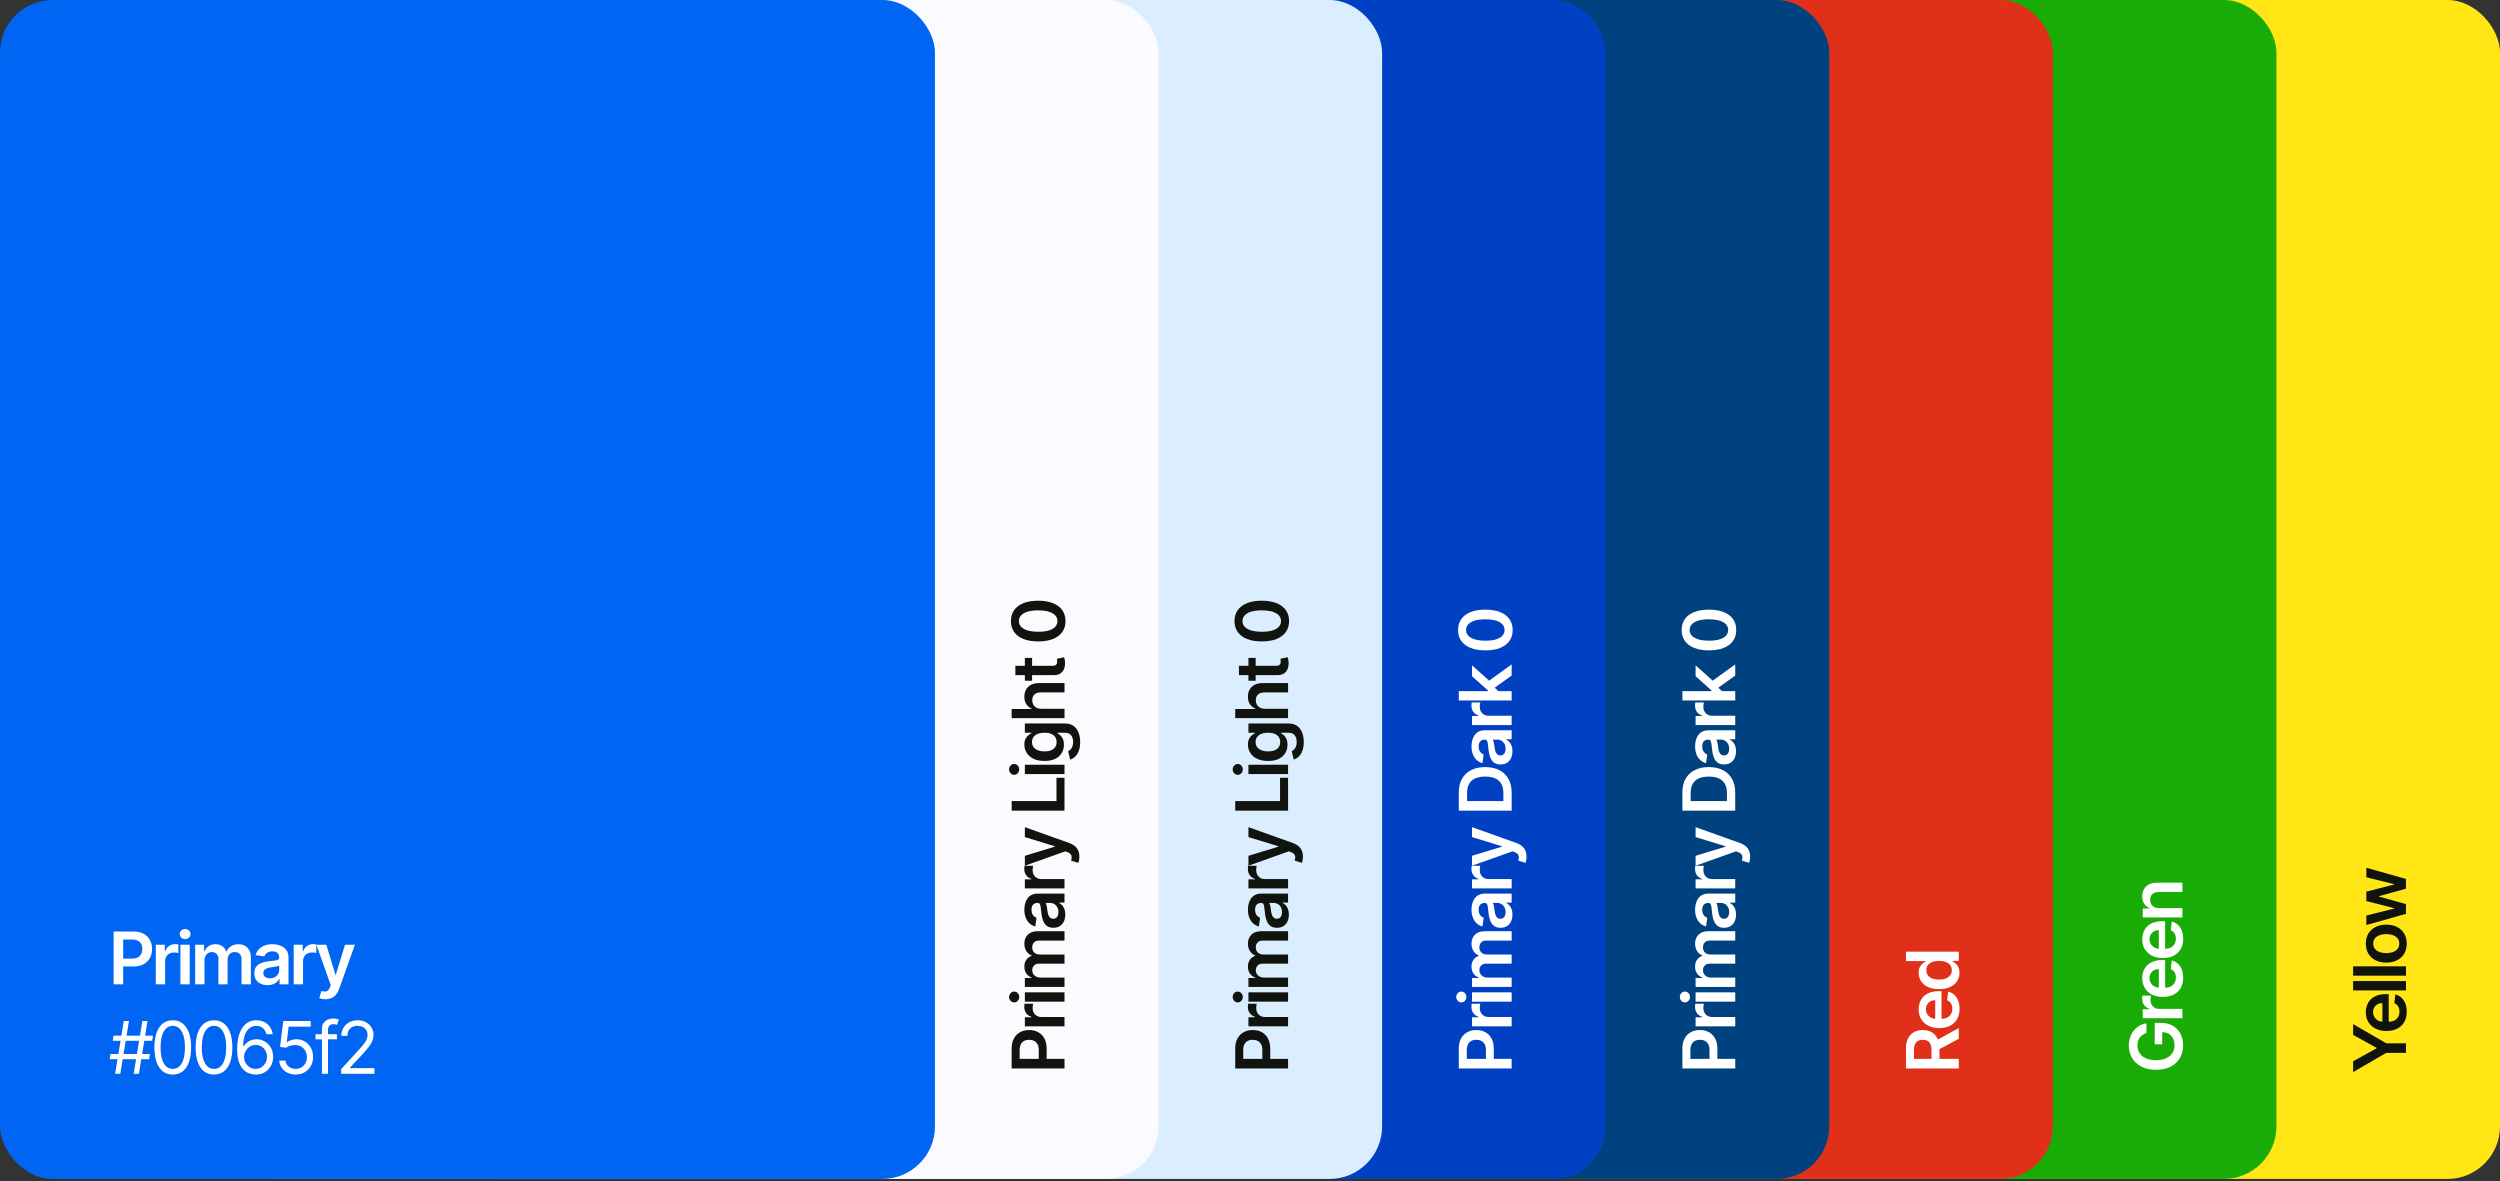 <svg width="474" height="224" viewBox="0 0 474 224" fill="none" xmlns="http://www.w3.org/2000/svg">
<rect x="0" y="0" width="474" height="224" fill="#333333" stroke="none"/>
<rect x="296.734" width="177.268" height="223.528" rx="9.979" fill="#FFE614"/>
<rect x="254.344" width="177.268" height="223.528" rx="9.979" fill="#1AAC06"/>
<rect x="211.953" width="177.268" height="223.528" rx="9.979" fill="#E13019"/>
<rect x="169.559" width="177.268" height="223.528" rx="9.979" fill="#004280"/>
<rect x="127.168" width="177.268" height="223.528" rx="9.979" fill="#0041C3"/>
<rect x="84.781" width="177.268" height="223.528" rx="9.979" fill="#DBEEFF"/>
<rect x="42.391" width="177.268" height="223.528" rx="9.979" fill="#FAFAFF"/>
<rect width="177.268" height="223.528" rx="9.979" fill="#0065F2"/>
<path d="M21.543 186.634V176.614H25.3C26.07 176.614 26.716 176.758 27.238 177.045C27.763 177.332 28.159 177.726 28.427 178.229C28.697 178.728 28.833 179.295 28.833 179.931C28.833 180.574 28.697 181.144 28.427 181.644C28.156 182.143 27.756 182.536 27.228 182.823C26.7 183.106 26.049 183.248 25.276 183.248H22.786V181.756H25.031C25.481 181.756 25.85 181.678 26.137 181.521C26.424 181.365 26.636 181.149 26.773 180.875C26.913 180.601 26.983 180.287 26.983 179.931C26.983 179.576 26.913 179.263 26.773 178.992C26.636 178.721 26.422 178.511 26.132 178.361C25.845 178.207 25.475 178.131 25.021 178.131H23.358V186.634H21.543ZM29.536 186.634V179.119H31.253V180.371H31.332C31.469 179.938 31.703 179.603 32.036 179.369C32.372 179.13 32.755 179.011 33.186 179.011C33.284 179.011 33.393 179.016 33.514 179.026C33.638 179.033 33.74 179.044 33.822 179.06V180.689C33.747 180.663 33.628 180.641 33.465 180.621C33.305 180.598 33.15 180.587 33 180.587C32.677 180.587 32.387 180.657 32.129 180.797C31.875 180.934 31.674 181.125 31.527 181.37C31.381 181.614 31.307 181.896 31.307 182.216V186.634H29.536ZM34.204 186.634V179.119H35.975V186.634H34.204ZM35.094 178.052C34.814 178.052 34.572 177.96 34.37 177.774C34.168 177.584 34.067 177.358 34.067 177.094C34.067 176.826 34.168 176.599 34.37 176.414C34.572 176.224 34.814 176.13 35.094 176.13C35.378 176.13 35.619 176.224 35.818 176.414C36.02 176.599 36.121 176.826 36.121 177.094C36.121 177.358 36.02 177.584 35.818 177.774C35.619 177.96 35.378 178.052 35.094 178.052ZM37.001 186.634V179.119H38.694V180.396H38.782C38.938 179.965 39.198 179.629 39.56 179.388C39.922 179.143 40.354 179.021 40.856 179.021C41.365 179.021 41.794 179.145 42.143 179.393C42.495 179.638 42.743 179.972 42.887 180.396H42.965C43.131 179.978 43.412 179.646 43.806 179.398C44.204 179.147 44.676 179.021 45.22 179.021C45.912 179.021 46.476 179.24 46.913 179.677C47.35 180.114 47.569 180.751 47.569 181.59V186.634H45.793V181.864C45.793 181.397 45.669 181.056 45.421 180.841C45.173 180.623 44.87 180.513 44.511 180.513C44.084 180.513 43.749 180.647 43.508 180.915C43.27 181.179 43.151 181.523 43.151 181.947V186.634H41.414V181.79C41.414 181.402 41.297 181.092 41.062 180.861C40.83 180.629 40.527 180.513 40.152 180.513C39.897 180.513 39.666 180.579 39.457 180.709C39.248 180.836 39.082 181.017 38.958 181.252C38.834 181.484 38.772 181.754 38.772 182.064V186.634H37.001ZM50.733 186.785C50.257 186.785 49.828 186.701 49.446 186.531C49.068 186.358 48.768 186.104 48.546 185.768C48.328 185.432 48.218 185.018 48.218 184.525C48.218 184.101 48.297 183.751 48.453 183.473C48.61 183.196 48.823 182.974 49.094 182.808C49.365 182.642 49.67 182.516 50.009 182.431C50.352 182.343 50.705 182.28 51.071 182.24C51.511 182.195 51.868 182.154 52.142 182.118C52.416 182.079 52.615 182.02 52.739 181.942C52.866 181.86 52.93 181.735 52.93 181.565V181.536C52.93 181.167 52.821 180.882 52.602 180.68C52.383 180.477 52.069 180.376 51.658 180.376C51.224 180.376 50.88 180.471 50.626 180.66C50.374 180.849 50.205 181.073 50.117 181.33L48.463 181.096C48.593 180.639 48.809 180.257 49.109 179.951C49.409 179.641 49.776 179.409 50.21 179.256C50.643 179.099 51.123 179.021 51.648 179.021C52.01 179.021 52.37 179.064 52.729 179.148C53.088 179.233 53.416 179.373 53.713 179.569C54.009 179.762 54.248 180.024 54.427 180.357C54.609 180.689 54.701 181.105 54.701 181.604V186.634H52.998V185.601H52.94C52.832 185.81 52.68 186.006 52.485 186.189C52.292 186.368 52.049 186.513 51.756 186.624C51.465 186.732 51.124 186.785 50.733 186.785ZM51.193 185.484C51.548 185.484 51.857 185.414 52.118 185.274C52.379 185.13 52.579 184.941 52.719 184.706C52.863 184.471 52.935 184.215 52.935 183.938V183.053C52.879 183.098 52.785 183.141 52.651 183.18C52.52 183.219 52.374 183.253 52.211 183.282C52.047 183.312 51.886 183.338 51.726 183.361C51.566 183.384 51.428 183.403 51.31 183.419C51.046 183.455 50.81 183.514 50.601 183.596C50.392 183.677 50.228 183.791 50.107 183.938C49.986 184.082 49.926 184.267 49.926 184.496C49.926 184.822 50.045 185.068 50.283 185.235C50.521 185.401 50.824 185.484 51.193 185.484ZM55.687 186.634V179.119H57.404V180.371H57.482C57.619 179.938 57.854 179.603 58.187 179.369C58.523 179.13 58.906 179.011 59.337 179.011C59.434 179.011 59.544 179.016 59.664 179.026C59.788 179.033 59.891 179.044 59.973 179.06V180.689C59.898 180.663 59.779 180.641 59.615 180.621C59.456 180.598 59.301 180.587 59.151 180.587C58.828 180.587 58.538 180.657 58.28 180.797C58.025 180.934 57.825 181.125 57.678 181.37C57.531 181.614 57.458 181.896 57.458 182.216V186.634H55.687ZM61.684 189.452C61.443 189.452 61.219 189.432 61.014 189.393C60.812 189.357 60.65 189.315 60.529 189.266L60.94 187.886C61.198 187.961 61.428 187.997 61.63 187.994C61.832 187.991 62.01 187.927 62.163 187.803C62.32 187.682 62.452 187.48 62.56 187.196L62.711 186.79L59.986 179.119H61.865L63.597 184.794H63.675L65.412 179.119H67.296L64.287 187.544C64.147 187.942 63.961 188.283 63.729 188.566C63.497 188.853 63.214 189.072 62.878 189.222C62.545 189.375 62.147 189.452 61.684 189.452Z" fill="white"/>
<path d="M201.828 202.582L191.808 202.582L191.808 198.825C191.808 198.055 191.952 197.409 192.239 196.887C192.526 196.362 192.921 195.966 193.423 195.698C193.922 195.428 194.489 195.292 195.126 195.292C195.768 195.292 196.339 195.428 196.838 195.698C197.337 195.969 197.73 196.369 198.017 196.897C198.301 197.425 198.443 198.076 198.443 198.849L198.443 201.339L196.95 201.339L196.95 199.094C196.95 198.644 196.872 198.275 196.716 197.988C196.559 197.701 196.344 197.489 196.07 197.352C195.796 197.212 195.481 197.142 195.126 197.142C194.77 197.142 194.457 197.212 194.186 197.352C193.915 197.489 193.705 197.703 193.555 197.993C193.402 198.28 193.325 198.65 193.325 199.104L193.325 200.767L201.828 200.767L201.828 202.582ZM201.828 194.589L194.313 194.589L194.313 192.872L195.566 192.872L195.566 192.793C195.132 192.656 194.798 192.422 194.563 192.089C194.325 191.753 194.206 191.37 194.206 190.939C194.206 190.841 194.211 190.732 194.22 190.611C194.227 190.487 194.238 190.385 194.255 190.303L195.884 190.303C195.858 190.378 195.835 190.497 195.815 190.66C195.793 190.82 195.781 190.975 195.781 191.125C195.781 191.448 195.851 191.738 195.991 191.996C196.128 192.25 196.319 192.451 196.564 192.598C196.809 192.744 197.091 192.818 197.41 192.818L201.828 192.818L201.828 194.589ZM201.828 189.921L194.313 189.921L194.313 188.15L201.828 188.15L201.828 189.921ZM193.247 189.031C193.247 189.311 193.154 189.553 192.968 189.755C192.779 189.957 192.552 190.058 192.288 190.058C192.02 190.058 191.794 189.957 191.608 189.755C191.419 189.553 191.324 189.311 191.324 189.031C191.324 188.747 191.419 188.506 191.608 188.307C191.794 188.105 192.02 188.003 192.288 188.003C192.552 188.003 192.779 188.105 192.968 188.307C193.154 188.506 193.247 188.747 193.247 189.031ZM201.828 187.124L194.313 187.124L194.313 185.431L195.59 185.431L195.59 185.343C195.16 185.186 194.824 184.927 194.582 184.565C194.338 184.203 194.216 183.771 194.216 183.269C194.216 182.76 194.339 182.331 194.587 181.982C194.832 181.63 195.166 181.382 195.59 181.238L195.59 181.16C195.173 180.994 194.84 180.713 194.592 180.319C194.341 179.921 194.216 179.449 194.216 178.905C194.216 178.213 194.434 177.649 194.871 177.212C195.308 176.775 195.946 176.556 196.784 176.556L201.828 176.556L201.828 178.332L197.058 178.332C196.592 178.332 196.251 178.456 196.035 178.704C195.817 178.952 195.708 179.255 195.708 179.614C195.708 180.041 195.841 180.376 196.109 180.617C196.373 180.855 196.717 180.974 197.141 180.974L201.828 180.974L201.828 182.711L196.985 182.711C196.596 182.711 196.287 182.828 196.055 183.063C195.823 183.295 195.708 183.598 195.708 183.973C195.708 184.228 195.773 184.459 195.903 184.668C196.031 184.877 196.212 185.043 196.446 185.167C196.678 185.291 196.949 185.353 197.259 185.353L201.828 185.353L201.828 187.124ZM201.98 173.392C201.98 173.868 201.895 174.297 201.725 174.679C201.553 175.057 201.298 175.357 200.962 175.579C200.626 175.797 200.212 175.907 199.719 175.907C199.295 175.907 198.945 175.828 198.668 175.672C198.39 175.515 198.169 175.302 198.002 175.031C197.836 174.76 197.71 174.455 197.626 174.116C197.537 173.774 197.474 173.42 197.435 173.054C197.389 172.614 197.348 172.257 197.312 171.983C197.273 171.709 197.215 171.51 197.136 171.386C197.055 171.259 196.929 171.195 196.76 171.195L196.73 171.195C196.362 171.195 196.076 171.304 195.874 171.523C195.672 171.742 195.571 172.056 195.571 172.467C195.571 172.901 195.665 173.245 195.854 173.5C196.044 173.751 196.267 173.92 196.525 174.008L196.29 175.662C195.833 175.532 195.452 175.316 195.145 175.016C194.835 174.716 194.604 174.349 194.45 173.915C194.294 173.482 194.216 173.002 194.216 172.477C194.216 172.115 194.258 171.755 194.343 171.396C194.428 171.037 194.568 170.709 194.763 170.412C194.956 170.116 195.218 169.878 195.551 169.698C195.884 169.515 196.3 169.424 196.799 169.424L201.828 169.424L201.828 171.127L200.796 171.127L200.796 171.185C201.005 171.293 201.2 171.445 201.383 171.64C201.562 171.833 201.707 172.076 201.818 172.369C201.926 172.66 201.98 173.001 201.98 173.392ZM200.678 172.932C200.678 172.576 200.608 172.268 200.468 172.007C200.325 171.746 200.135 171.546 199.901 171.406C199.666 171.262 199.41 171.19 199.132 171.19L198.247 171.19C198.293 171.246 198.335 171.34 198.374 171.474C198.413 171.605 198.447 171.751 198.477 171.914C198.506 172.077 198.532 172.239 198.555 172.399C198.578 172.559 198.597 172.697 198.614 172.815C198.65 173.079 198.708 173.315 198.79 173.524C198.871 173.733 198.986 173.897 199.132 174.018C199.276 174.139 199.462 174.199 199.69 174.199C200.016 174.199 200.263 174.08 200.429 173.842C200.595 173.604 200.678 173.301 200.678 172.932ZM201.828 168.438L194.313 168.438L194.313 166.721L195.566 166.721L195.566 166.643C195.132 166.506 194.798 166.271 194.563 165.938C194.325 165.602 194.206 165.219 194.206 164.788C194.206 164.691 194.211 164.581 194.22 164.461C194.227 164.337 194.238 164.234 194.255 164.152L195.884 164.152C195.858 164.227 195.835 164.346 195.815 164.51C195.793 164.669 195.781 164.824 195.781 164.974C195.781 165.297 195.851 165.587 195.991 165.845C196.128 166.1 196.319 166.3 196.564 166.447C196.809 166.594 197.091 166.667 197.41 166.667L201.828 166.667L201.828 168.438ZM204.646 162.441C204.646 162.682 204.627 162.906 204.587 163.111C204.552 163.314 204.509 163.475 204.46 163.596L203.081 163.185C203.156 162.927 203.191 162.697 203.188 162.495C203.185 162.293 203.121 162.115 202.997 161.962C202.877 161.805 202.675 161.673 202.391 161.565L201.985 161.414L194.313 164.139L194.313 162.26L199.989 160.528L199.989 160.45L194.313 158.713L194.313 156.829L202.738 159.838C203.136 159.979 203.477 160.164 203.761 160.396C204.048 160.628 204.266 160.911 204.416 161.247C204.57 161.58 204.646 161.978 204.646 162.441ZM201.828 153.698L191.808 153.698L191.808 151.883L200.307 151.883L200.307 147.47L201.828 147.47L201.828 153.698ZM201.828 146.768L194.313 146.768L194.313 144.997L201.828 144.997L201.828 146.768ZM193.247 145.877C193.247 146.158 193.154 146.399 192.968 146.601C192.779 146.804 192.552 146.905 192.288 146.905C192.02 146.905 191.794 146.804 191.608 146.601C191.419 146.399 191.324 146.158 191.324 145.877C191.324 145.593 191.419 145.352 191.608 145.153C191.794 144.951 192.02 144.85 192.288 144.85C192.552 144.85 192.779 144.951 192.968 145.153C193.154 145.352 193.247 145.593 193.247 145.877ZM204.803 140.702C204.803 141.338 204.716 141.884 204.543 142.341C204.374 142.798 204.145 143.165 203.858 143.442C203.571 143.719 203.253 143.911 202.904 144.019L202.518 142.424C202.665 142.352 202.81 142.248 202.953 142.111C203.1 141.974 203.221 141.79 203.315 141.558C203.413 141.323 203.462 141.028 203.462 140.673C203.462 140.17 203.34 139.755 203.095 139.425C202.854 139.096 202.456 138.931 201.902 138.931L200.478 138.931L200.478 139.019C200.66 139.11 200.848 139.244 201.04 139.42C201.233 139.593 201.394 139.823 201.525 140.11C201.655 140.394 201.72 140.751 201.72 141.182C201.72 141.759 201.585 142.282 201.314 142.752C201.04 143.218 200.633 143.59 200.091 143.867C199.547 144.141 198.865 144.278 198.046 144.278C197.221 144.278 196.525 144.141 195.957 143.867C195.386 143.59 194.954 143.217 194.661 142.747C194.364 142.277 194.216 141.754 194.216 141.177C194.216 140.736 194.291 140.374 194.441 140.091C194.587 139.803 194.765 139.575 194.974 139.406C195.179 139.236 195.373 139.107 195.556 139.019L195.556 138.921L194.313 138.921L194.313 137.175L201.95 137.175C202.593 137.175 203.125 137.328 203.545 137.635C203.966 137.941 204.281 138.36 204.49 138.892C204.698 139.424 204.803 140.027 204.803 140.702ZM200.331 140.687C200.331 140.312 200.24 139.993 200.057 139.728C199.874 139.464 199.612 139.264 199.269 139.127C198.927 138.99 198.516 138.921 198.036 138.921C197.564 138.921 197.149 138.99 196.794 139.127C196.438 139.26 196.163 139.459 195.967 139.724C195.768 139.985 195.669 140.306 195.669 140.687C195.669 141.082 195.771 141.411 195.977 141.676C196.182 141.94 196.464 142.139 196.823 142.273C197.179 142.406 197.583 142.473 198.036 142.473C198.496 142.473 198.899 142.406 199.245 142.273C199.587 142.136 199.855 141.935 200.047 141.671C200.236 141.403 200.331 141.076 200.331 140.687ZM197.425 134.383L201.828 134.383L201.828 136.154L191.808 136.154L191.808 134.422L195.59 134.422L195.59 134.334C195.166 134.158 194.832 133.886 194.587 133.517C194.339 133.146 194.216 132.673 194.216 132.099C194.216 131.577 194.325 131.122 194.543 130.734C194.762 130.345 195.081 130.045 195.502 129.833C195.923 129.618 196.437 129.51 197.043 129.51L201.828 129.51L201.828 131.282L197.317 131.282C196.812 131.282 196.419 131.412 196.138 131.673C195.854 131.931 195.713 132.293 195.713 132.759C195.713 133.072 195.781 133.353 195.918 133.601C196.052 133.845 196.246 134.038 196.5 134.178C196.755 134.315 197.063 134.383 197.425 134.383ZM194.313 124.748L195.683 124.748L195.683 129.068L194.313 129.068L194.313 124.748ZM192.513 128.001L192.513 126.23L199.568 126.23C199.806 126.23 199.989 126.194 200.116 126.122C200.24 126.047 200.325 125.949 200.37 125.829C200.416 125.708 200.439 125.574 200.439 125.428C200.439 125.317 200.431 125.216 200.414 125.124C200.398 125.03 200.383 124.958 200.37 124.909L201.755 124.611C201.787 124.705 201.823 124.84 201.862 125.017C201.902 125.189 201.924 125.401 201.931 125.653C201.944 126.096 201.877 126.496 201.73 126.851C201.58 127.207 201.349 127.489 201.036 127.698C200.722 127.903 200.331 128.004 199.861 128.001L192.513 128.001ZM202.019 117.755C202.019 118.56 201.815 119.252 201.407 119.829C200.996 120.403 200.404 120.845 199.631 121.155C198.855 121.461 197.921 121.615 196.828 121.615C195.735 121.612 194.806 121.457 194.039 121.15C193.27 120.84 192.683 120.398 192.278 119.824C191.874 119.247 191.671 118.557 191.671 117.755C191.671 116.952 191.874 116.262 192.278 115.685C192.683 115.108 193.27 114.666 194.039 114.359C194.809 114.049 195.739 113.895 196.828 113.895C197.924 113.895 198.86 114.049 199.636 114.359C200.409 114.666 201 115.108 201.407 115.685C201.815 116.259 202.019 116.949 202.019 117.755ZM200.488 117.755C200.488 117.128 200.179 116.634 199.563 116.272C198.943 115.907 198.032 115.724 196.828 115.724C196.032 115.724 195.364 115.807 194.822 115.974C194.281 116.14 193.873 116.375 193.599 116.678C193.322 116.982 193.183 117.34 193.183 117.755C193.183 118.378 193.493 118.87 194.113 119.232C194.729 119.594 195.634 119.777 196.828 119.78C197.627 119.783 198.299 119.703 198.844 119.54C199.388 119.374 199.799 119.139 200.077 118.836C200.351 118.533 200.488 118.172 200.488 117.755Z" fill="#10130E"/>
<path d="M244.219 202.582L234.199 202.582L234.199 198.825C234.199 198.055 234.343 197.409 234.63 196.887C234.917 196.362 235.311 195.966 235.814 195.698C236.313 195.428 236.88 195.292 237.516 195.292C238.159 195.292 238.729 195.428 239.228 195.698C239.728 195.969 240.121 196.369 240.408 196.897C240.691 197.425 240.833 198.076 240.833 198.849L240.833 201.339L239.341 201.339L239.341 199.094C239.341 198.644 239.263 198.275 239.106 197.988C238.95 197.701 238.734 197.489 238.46 197.352C238.186 197.212 237.872 197.142 237.516 197.142C237.161 197.142 236.848 197.212 236.577 197.352C236.306 197.489 236.096 197.703 235.946 197.993C235.792 198.28 235.716 198.65 235.716 199.104L235.716 200.767L244.219 200.767L244.219 202.582ZM244.219 194.589L236.704 194.589L236.704 192.872L237.956 192.872L237.956 192.793C237.523 192.656 237.188 192.422 236.954 192.089C236.715 191.753 236.596 191.37 236.596 190.939C236.596 190.841 236.601 190.732 236.611 190.611C236.618 190.487 236.629 190.385 236.645 190.303L238.274 190.303C238.248 190.378 238.226 190.497 238.206 190.66C238.183 190.82 238.172 190.975 238.172 191.125C238.172 191.448 238.242 191.738 238.382 191.996C238.519 192.25 238.71 192.451 238.955 192.598C239.199 192.744 239.481 192.818 239.801 192.818L244.219 192.818L244.219 194.589ZM244.219 189.921L236.704 189.921L236.704 188.15L244.219 188.15L244.219 189.921ZM235.637 189.031C235.637 189.311 235.544 189.553 235.359 189.755C235.169 189.957 234.943 190.058 234.679 190.058C234.411 190.058 234.184 189.957 233.998 189.755C233.809 189.553 233.715 189.311 233.715 189.031C233.715 188.747 233.809 188.506 233.998 188.307C234.184 188.105 234.411 188.003 234.679 188.003C234.943 188.003 235.169 188.105 235.359 188.307C235.544 188.506 235.637 188.747 235.637 189.031ZM244.219 187.124L236.704 187.124L236.704 185.431L237.981 185.431L237.981 185.343C237.55 185.186 237.214 184.927 236.973 184.565C236.728 184.203 236.606 183.771 236.606 183.269C236.606 182.76 236.73 182.331 236.978 181.982C237.223 181.63 237.557 181.382 237.981 181.238L237.981 181.16C237.563 180.994 237.231 180.713 236.983 180.319C236.732 179.921 236.606 179.449 236.606 178.905C236.606 178.213 236.825 177.649 237.262 177.212C237.699 176.775 238.336 176.556 239.175 176.556L244.219 176.556L244.219 178.332L239.449 178.332C238.982 178.332 238.641 178.456 238.426 178.704C238.208 178.952 238.098 179.255 238.098 179.614C238.098 180.041 238.232 180.376 238.5 180.617C238.764 180.855 239.108 180.974 239.532 180.974L244.219 180.974L244.219 182.711L239.375 182.711C238.987 182.711 238.677 182.828 238.446 183.063C238.214 183.295 238.098 183.598 238.098 183.973C238.098 184.228 238.164 184.459 238.294 184.668C238.421 184.877 238.602 185.043 238.837 185.167C239.069 185.291 239.339 185.353 239.649 185.353L244.219 185.353L244.219 187.124ZM244.37 173.392C244.37 173.868 244.286 174.297 244.116 174.679C243.943 175.057 243.689 175.357 243.353 175.579C243.017 175.797 242.603 175.907 242.11 175.907C241.686 175.907 241.335 175.828 241.058 175.672C240.781 175.515 240.559 175.302 240.393 175.031C240.227 174.76 240.101 174.455 240.016 174.116C239.928 173.774 239.864 173.42 239.825 173.054C239.78 172.614 239.739 172.257 239.703 171.983C239.664 171.709 239.605 171.51 239.527 171.386C239.445 171.259 239.32 171.195 239.15 171.195L239.121 171.195C238.752 171.195 238.467 171.304 238.265 171.523C238.062 171.742 237.961 172.056 237.961 172.467C237.961 172.901 238.056 173.245 238.245 173.5C238.434 173.751 238.658 173.92 238.915 174.008L238.681 175.662C238.224 175.532 237.842 175.316 237.536 175.016C237.226 174.716 236.994 174.349 236.841 173.915C236.684 173.482 236.606 173.002 236.606 172.477C236.606 172.115 236.649 171.755 236.733 171.396C236.818 171.037 236.958 170.709 237.154 170.412C237.347 170.116 237.609 169.878 237.942 169.698C238.274 169.515 238.69 169.424 239.189 169.424L244.219 169.424L244.219 171.127L243.186 171.127L243.186 171.185C243.395 171.293 243.591 171.445 243.774 171.64C243.953 171.833 244.098 172.076 244.209 172.369C244.317 172.66 244.37 173.001 244.37 173.392ZM243.069 172.932C243.069 172.576 242.999 172.268 242.859 172.007C242.715 171.746 242.526 171.546 242.291 171.406C242.056 171.262 241.8 171.19 241.523 171.19L240.637 171.19C240.683 171.246 240.726 171.34 240.765 171.474C240.804 171.605 240.838 171.751 240.867 171.914C240.897 172.077 240.923 172.239 240.946 172.399C240.969 172.559 240.988 172.697 241.004 172.815C241.04 173.079 241.099 173.315 241.181 173.524C241.262 173.733 241.376 173.897 241.523 174.018C241.667 174.139 241.852 174.199 242.081 174.199C242.407 174.199 242.653 174.08 242.82 173.842C242.986 173.604 243.069 173.301 243.069 172.932ZM244.219 168.438L236.704 168.438L236.704 166.721L237.956 166.721L237.956 166.643C237.523 166.506 237.188 166.271 236.954 165.938C236.715 165.602 236.596 165.219 236.596 164.788C236.596 164.691 236.601 164.581 236.611 164.461C236.618 164.337 236.629 164.234 236.645 164.152L238.274 164.152C238.248 164.227 238.226 164.346 238.206 164.51C238.183 164.669 238.172 164.824 238.172 164.974C238.172 165.297 238.242 165.587 238.382 165.845C238.519 166.1 238.71 166.3 238.955 166.447C239.199 166.594 239.481 166.667 239.801 166.667L244.219 166.667L244.219 168.438ZM247.037 162.441C247.037 162.682 247.017 162.906 246.978 163.111C246.942 163.314 246.9 163.475 246.851 163.596L245.471 163.185C245.546 162.927 245.582 162.697 245.579 162.495C245.576 162.293 245.512 162.115 245.388 161.962C245.267 161.805 245.065 161.673 244.781 161.565L244.375 161.414L236.704 164.139L236.704 162.26L242.379 160.528L242.379 160.45L236.704 158.713L236.704 156.829L245.129 159.838C245.527 159.979 245.867 160.164 246.151 160.396C246.438 160.628 246.657 160.911 246.807 161.247C246.96 161.58 247.037 161.978 247.037 162.441ZM244.219 153.698L234.199 153.698L234.199 151.883L242.697 151.883L242.697 147.47L244.219 147.47L244.219 153.698ZM244.219 146.768L236.704 146.768L236.704 144.997L244.219 144.997L244.219 146.768ZM235.637 145.877C235.637 146.158 235.544 146.399 235.359 146.601C235.169 146.804 234.943 146.905 234.679 146.905C234.411 146.905 234.184 146.804 233.998 146.601C233.809 146.399 233.715 146.158 233.715 145.877C233.715 145.593 233.809 145.352 233.998 145.153C234.184 144.951 234.411 144.85 234.679 144.85C234.943 144.85 235.169 144.951 235.359 145.153C235.544 145.352 235.637 145.593 235.637 145.877ZM247.193 140.702C247.193 141.338 247.107 141.884 246.934 142.341C246.764 142.798 246.536 143.165 246.249 143.442C245.962 143.719 245.644 143.911 245.295 144.019L244.909 142.424C245.055 142.352 245.2 142.248 245.344 142.111C245.491 141.974 245.611 141.79 245.706 141.558C245.804 141.323 245.853 141.028 245.853 140.673C245.853 140.17 245.731 139.755 245.486 139.425C245.245 139.096 244.847 138.931 244.292 138.931L242.868 138.931L242.868 139.019C243.051 139.11 243.239 139.244 243.431 139.42C243.624 139.593 243.785 139.823 243.915 140.11C244.046 140.394 244.111 140.751 244.111 141.182C244.111 141.759 243.976 142.282 243.705 142.752C243.431 143.218 243.023 143.59 242.482 143.867C241.937 144.141 241.256 144.278 240.437 144.278C239.612 144.278 238.915 144.141 238.348 143.867C237.777 143.59 237.345 143.217 237.051 142.747C236.755 142.277 236.606 141.754 236.606 141.177C236.606 140.736 236.681 140.374 236.831 140.091C236.978 139.803 237.156 139.575 237.364 139.406C237.57 139.236 237.764 139.107 237.947 139.019L237.947 138.921L236.704 138.921L236.704 137.175L244.341 137.175C244.984 137.175 245.515 137.328 245.936 137.635C246.357 137.941 246.671 138.36 246.88 138.892C247.089 139.424 247.193 140.027 247.193 140.702ZM242.722 140.687C242.722 140.312 242.63 139.993 242.448 139.728C242.265 139.464 242.002 139.264 241.66 139.127C241.318 138.99 240.907 138.921 240.427 138.921C239.954 138.921 239.54 138.99 239.184 139.127C238.829 139.26 238.553 139.459 238.358 139.724C238.159 139.985 238.059 140.306 238.059 140.687C238.059 141.082 238.162 141.411 238.367 141.676C238.573 141.94 238.855 142.139 239.214 142.273C239.569 142.406 239.974 142.473 240.427 142.473C240.887 142.473 241.29 142.406 241.636 142.273C241.978 142.136 242.245 141.935 242.438 141.671C242.627 141.403 242.722 141.076 242.722 140.687ZM239.816 134.383L244.219 134.383L244.219 136.154L234.199 136.154L234.199 134.422L237.981 134.422L237.981 134.334C237.557 134.158 237.223 133.886 236.978 133.517C236.73 133.146 236.606 132.673 236.606 132.099C236.606 131.577 236.715 131.122 236.934 130.734C237.152 130.345 237.472 130.045 237.893 129.833C238.314 129.618 238.827 129.51 239.434 129.51L244.219 129.51L244.219 131.282L239.708 131.282C239.202 131.282 238.809 131.412 238.529 131.673C238.245 131.931 238.103 132.293 238.103 132.759C238.103 133.072 238.172 133.353 238.309 133.601C238.442 133.845 238.636 134.038 238.891 134.178C239.145 134.315 239.454 134.383 239.816 134.383ZM236.704 124.748L238.074 124.748L238.074 129.068L236.704 129.068L236.704 124.748ZM234.904 128.001L234.904 126.23L241.958 126.23C242.197 126.23 242.379 126.194 242.506 126.122C242.63 126.047 242.715 125.949 242.761 125.829C242.806 125.708 242.829 125.574 242.829 125.428C242.829 125.317 242.821 125.216 242.805 125.124C242.789 125.03 242.774 124.958 242.761 124.909L244.145 124.611C244.178 124.705 244.214 124.84 244.253 125.017C244.292 125.189 244.315 125.401 244.321 125.653C244.335 126.096 244.268 126.496 244.121 126.851C243.971 127.207 243.739 127.489 243.426 127.698C243.113 127.903 242.722 128.004 242.252 128.001L234.904 128.001ZM244.41 117.755C244.41 118.56 244.206 119.252 243.798 119.829C243.387 120.403 242.795 120.845 242.022 121.155C241.246 121.461 240.311 121.615 239.219 121.615C238.126 121.612 237.196 121.457 236.43 121.15C235.66 120.84 235.073 120.398 234.669 119.824C234.264 119.247 234.062 118.557 234.062 117.755C234.062 116.952 234.264 116.262 234.669 115.685C235.073 115.108 235.66 114.666 236.43 114.359C237.2 114.049 238.129 113.895 239.219 113.895C240.315 113.895 241.251 114.049 242.027 114.359C242.8 114.666 243.39 115.108 243.798 115.685C244.206 116.259 244.41 116.949 244.41 117.755ZM242.878 117.755C242.878 117.128 242.57 116.634 241.954 116.272C241.334 115.907 240.422 115.724 239.219 115.724C238.423 115.724 237.754 115.807 237.213 115.974C236.671 116.14 236.264 116.375 235.99 116.678C235.712 116.982 235.574 117.34 235.574 117.755C235.574 118.378 235.884 118.87 236.503 119.232C237.12 119.594 238.025 119.777 239.219 119.78C240.018 119.783 240.69 119.703 241.234 119.54C241.779 119.374 242.19 119.139 242.467 118.836C242.741 118.533 242.878 118.172 242.878 117.755Z" fill="#10130E"/>
<path d="M286.609 202.582L276.59 202.582L276.59 198.825C276.59 198.055 276.733 197.409 277.02 196.887C277.307 196.362 277.702 195.966 278.204 195.698C278.703 195.428 279.271 195.292 279.907 195.292C280.549 195.292 281.12 195.428 281.619 195.698C282.118 195.969 282.511 196.369 282.798 196.897C283.082 197.425 283.224 198.076 283.224 198.849L283.224 201.339L281.732 201.339L281.732 199.094C281.732 198.644 281.653 198.275 281.497 197.988C281.34 197.701 281.125 197.489 280.851 197.352C280.577 197.212 280.262 197.142 279.907 197.142C279.551 197.142 279.238 197.212 278.967 197.352C278.697 197.489 278.486 197.703 278.336 197.993C278.183 198.28 278.106 198.65 278.106 199.104L278.106 200.767L286.609 200.767L286.609 202.582ZM286.609 194.589L279.095 194.589L279.095 192.872L280.347 192.872L280.347 192.793C279.913 192.656 279.579 192.422 279.344 192.089C279.106 191.753 278.987 191.37 278.987 190.939C278.987 190.841 278.992 190.732 279.002 190.611C279.008 190.487 279.02 190.385 279.036 190.303L280.665 190.303C280.639 190.378 280.616 190.497 280.597 190.66C280.574 190.82 280.562 190.975 280.562 191.125C280.562 191.448 280.632 191.738 280.773 191.996C280.91 192.25 281.101 192.451 281.345 192.598C281.59 192.744 281.872 192.818 282.192 192.818L286.609 192.818L286.609 194.589ZM286.609 189.921L279.095 189.921L279.095 188.15L286.609 188.15L286.609 189.921ZM278.028 189.031C278.028 189.311 277.935 189.553 277.749 189.755C277.56 189.957 277.333 190.058 277.069 190.058C276.802 190.058 276.575 189.957 276.389 189.755C276.2 189.553 276.105 189.311 276.105 189.031C276.105 188.747 276.2 188.506 276.389 188.307C276.575 188.105 276.802 188.003 277.069 188.003C277.333 188.003 277.56 188.105 277.749 188.307C277.935 188.506 278.028 188.747 278.028 189.031ZM286.609 187.124L279.095 187.124L279.095 185.431L280.372 185.431L280.372 185.343C279.941 185.186 279.605 184.927 279.364 184.565C279.119 184.203 278.997 183.771 278.997 183.269C278.997 182.76 279.121 182.331 279.369 181.982C279.613 181.63 279.948 181.382 280.372 181.238L280.372 181.16C279.954 180.994 279.621 180.713 279.373 180.319C279.122 179.921 278.997 179.449 278.997 178.905C278.997 178.213 279.215 177.649 279.652 177.212C280.089 176.775 280.727 176.556 281.565 176.556L286.609 176.556L286.609 178.332L281.839 178.332C281.373 178.332 281.032 178.456 280.817 178.704C280.598 178.952 280.489 179.255 280.489 179.614C280.489 180.041 280.623 180.376 280.89 180.617C281.154 180.855 281.498 180.974 281.922 180.974L286.609 180.974L286.609 182.711L281.766 182.711C281.378 182.711 281.068 182.828 280.836 183.063C280.605 183.295 280.489 183.598 280.489 183.973C280.489 184.228 280.554 184.459 280.685 184.668C280.812 184.877 280.993 185.043 281.228 185.167C281.459 185.291 281.73 185.353 282.04 185.353L286.609 185.353L286.609 187.124ZM286.761 173.392C286.761 173.868 286.676 174.297 286.507 174.679C286.334 175.057 286.079 175.357 285.743 175.579C285.407 175.797 284.993 175.907 284.501 175.907C284.077 175.907 283.726 175.828 283.449 175.672C283.172 175.515 282.95 175.302 282.784 175.031C282.617 174.76 282.492 174.455 282.407 174.116C282.319 173.774 282.255 173.42 282.216 173.054C282.17 172.614 282.13 172.257 282.094 171.983C282.055 171.709 281.996 171.51 281.918 171.386C281.836 171.259 281.71 171.195 281.541 171.195L281.511 171.195C281.143 171.195 280.858 171.304 280.655 171.523C280.453 171.742 280.352 172.056 280.352 172.467C280.352 172.901 280.447 173.245 280.636 173.5C280.825 173.751 281.048 173.92 281.306 174.008L281.071 175.662C280.615 175.532 280.233 175.316 279.926 175.016C279.616 174.716 279.385 174.349 279.232 173.915C279.075 173.482 278.997 173.002 278.997 172.477C278.997 172.115 279.039 171.755 279.124 171.396C279.209 171.037 279.349 170.709 279.545 170.412C279.737 170.116 280 169.878 280.332 169.698C280.665 169.515 281.081 169.424 281.58 169.424L286.609 169.424L286.609 171.127L285.577 171.127L285.577 171.185C285.786 171.293 285.982 171.445 286.164 171.64C286.344 171.833 286.489 172.076 286.6 172.369C286.707 172.66 286.761 173.001 286.761 173.392ZM285.46 172.932C285.46 172.576 285.39 172.268 285.249 172.007C285.106 171.746 284.917 171.546 284.682 171.406C284.447 171.262 284.191 171.19 283.914 171.19L283.028 171.19C283.074 171.246 283.116 171.34 283.155 171.474C283.194 171.605 283.229 171.751 283.258 171.914C283.287 172.077 283.314 172.239 283.336 172.399C283.359 172.559 283.379 172.697 283.395 172.815C283.431 173.079 283.49 173.315 283.571 173.524C283.653 173.733 283.767 173.897 283.914 174.018C284.057 174.139 284.243 174.199 284.471 174.199C284.798 174.199 285.044 174.08 285.21 173.842C285.376 173.604 285.46 173.301 285.46 172.932ZM286.609 168.438L279.095 168.438L279.095 166.721L280.347 166.721L280.347 166.643C279.913 166.506 279.579 166.271 279.344 165.938C279.106 165.602 278.987 165.219 278.987 164.788C278.987 164.691 278.992 164.581 279.002 164.461C279.008 164.337 279.02 164.234 279.036 164.152L280.665 164.152C280.639 164.227 280.616 164.346 280.597 164.51C280.574 164.669 280.562 164.824 280.562 164.974C280.562 165.297 280.632 165.587 280.773 165.845C280.91 166.1 281.101 166.3 281.345 166.447C281.59 166.594 281.872 166.667 282.192 166.667L286.609 166.667L286.609 168.438ZM289.427 162.441C289.427 162.682 289.408 162.906 289.369 163.111C289.333 163.314 289.29 163.475 289.241 163.596L287.862 163.185C287.937 162.927 287.973 162.697 287.969 162.495C287.966 162.293 287.903 162.115 287.779 161.962C287.658 161.805 287.456 161.673 287.172 161.565L286.766 161.414L279.095 164.139L279.095 162.26L284.77 160.528L284.77 160.45L279.095 158.713L279.095 156.829L287.519 159.838C287.917 159.979 288.258 160.164 288.542 160.396C288.829 160.628 289.047 160.911 289.197 161.247C289.351 161.58 289.427 161.978 289.427 162.441ZM286.609 150.303L286.609 153.698L276.59 153.698L276.59 150.234C276.59 149.239 276.79 148.385 277.191 147.67C277.589 146.953 278.162 146.402 278.909 146.017C279.656 145.632 280.549 145.44 281.59 145.44C282.633 145.44 283.53 145.634 284.281 146.022C285.031 146.407 285.606 146.963 286.008 147.69C286.409 148.414 286.609 149.285 286.609 150.303ZM285.039 151.883L285.039 150.391C285.039 149.693 284.912 149.11 284.657 148.644C284.4 148.178 284.016 147.827 283.508 147.592C282.996 147.357 282.356 147.24 281.59 147.24C280.823 147.24 280.187 147.357 279.682 147.592C279.173 147.827 278.793 148.174 278.542 148.634C278.287 149.091 278.16 149.658 278.16 150.337L278.16 151.883L285.039 151.883ZM286.761 142.426C286.761 142.902 286.676 143.331 286.507 143.712C286.334 144.091 286.079 144.391 285.743 144.613C285.407 144.831 284.993 144.94 284.501 144.94C284.077 144.94 283.726 144.862 283.449 144.705C283.172 144.549 282.95 144.335 282.783 144.065C282.617 143.794 282.492 143.489 282.407 143.15C282.319 142.807 282.255 142.453 282.216 142.088C282.17 141.648 282.13 141.291 282.094 141.017C282.055 140.743 281.996 140.544 281.918 140.42C281.836 140.293 281.71 140.229 281.541 140.229L281.511 140.229C281.143 140.229 280.858 140.338 280.655 140.557C280.453 140.775 280.352 141.09 280.352 141.501C280.352 141.935 280.447 142.279 280.636 142.533C280.825 142.784 281.048 142.954 281.306 143.042L281.071 144.696C280.615 144.565 280.233 144.35 279.926 144.05C279.616 143.75 279.385 143.383 279.232 142.949C279.075 142.515 278.997 142.036 278.997 141.511C278.997 141.149 279.039 140.788 279.124 140.43C279.209 140.071 279.349 139.743 279.545 139.446C279.737 139.149 280 138.911 280.332 138.732C280.665 138.549 281.081 138.458 281.58 138.458L286.609 138.458L286.609 140.16L285.577 140.16L285.577 140.219C285.786 140.327 285.982 140.478 286.164 140.674C286.344 140.867 286.489 141.11 286.6 141.403C286.707 141.693 286.761 142.034 286.761 142.426ZM285.46 141.966C285.46 141.61 285.39 141.302 285.249 141.041C285.106 140.78 284.917 140.58 284.682 140.439C284.447 140.296 284.191 140.224 283.914 140.224L283.028 140.224C283.074 140.279 283.116 140.374 283.155 140.508C283.194 140.638 283.229 140.785 283.258 140.948C283.287 141.111 283.314 141.273 283.336 141.432C283.359 141.592 283.379 141.731 283.395 141.848C283.431 142.113 283.49 142.349 283.571 142.558C283.653 142.766 283.767 142.931 283.914 143.052C284.057 143.173 284.243 143.233 284.471 143.233C284.798 143.233 285.044 143.114 285.21 142.876C285.376 142.638 285.46 142.334 285.46 141.966ZM286.609 137.472L279.095 137.472L279.095 135.755L280.347 135.755L280.347 135.676C279.913 135.539 279.579 135.305 279.344 134.972C279.106 134.636 278.987 134.253 278.987 133.822C278.987 133.724 278.992 133.615 279.002 133.494C279.008 133.37 279.02 133.268 279.036 133.186L280.665 133.186C280.639 133.261 280.616 133.38 280.597 133.543C280.574 133.703 280.562 133.858 280.562 134.008C280.562 134.331 280.632 134.621 280.773 134.879C280.91 135.133 281.101 135.334 281.345 135.481C281.59 135.627 281.872 135.701 282.192 135.701L286.609 135.701L286.609 137.472ZM284.251 131.19L282.113 131.195L282.113 130.911L279.095 128.21L279.095 126.141L282.793 129.463L282.793 129.83L284.251 131.19ZM286.609 132.804L276.59 132.804L276.59 131.033L286.609 131.033L286.609 132.804ZM286.609 128.088L283.19 130.534L281.942 129.34L286.609 125.97L286.609 128.088ZM286.8 119.449C286.8 120.254 286.596 120.946 286.189 121.523C285.778 122.097 285.186 122.539 284.413 122.849C283.636 123.156 282.702 123.309 281.609 123.309C280.517 123.306 279.587 123.151 278.821 122.844C278.051 122.534 277.464 122.092 277.059 121.518C276.655 120.941 276.453 120.251 276.453 119.449C276.453 118.646 276.655 117.957 277.059 117.379C277.464 116.802 278.051 116.36 278.821 116.053C279.59 115.744 280.52 115.589 281.609 115.589C282.705 115.589 283.641 115.744 284.418 116.053C285.191 116.36 285.781 116.802 286.189 117.379C286.596 117.953 286.8 118.643 286.8 119.449ZM285.269 119.449C285.269 118.823 284.961 118.328 284.344 117.966C283.724 117.601 282.813 117.418 281.609 117.418C280.813 117.418 280.145 117.502 279.603 117.668C279.062 117.834 278.654 118.069 278.38 118.373C278.103 118.676 277.964 119.035 277.964 119.449C277.964 120.072 278.274 120.564 278.894 120.926C279.51 121.288 280.416 121.471 281.609 121.474C282.408 121.478 283.08 121.398 283.625 121.235C284.17 121.068 284.581 120.833 284.858 120.53C285.132 120.227 285.269 119.866 285.269 119.449Z" fill="white"/>
<path d="M329 202.582L318.98 202.582L318.98 198.825C318.98 198.055 319.124 197.409 319.411 196.887C319.698 196.362 320.093 195.966 320.595 195.698C321.094 195.428 321.661 195.292 322.297 195.292C322.94 195.292 323.511 195.428 324.01 195.698C324.509 195.969 324.902 196.369 325.189 196.897C325.473 197.425 325.614 198.076 325.614 198.849L325.614 201.339L324.122 201.339L324.122 199.094C324.122 198.644 324.044 198.275 323.887 197.988C323.731 197.701 323.516 197.489 323.242 197.352C322.968 197.212 322.653 197.142 322.297 197.142C321.942 197.142 321.629 197.212 321.358 197.352C321.087 197.489 320.877 197.703 320.727 197.993C320.574 198.28 320.497 198.65 320.497 199.104L320.497 200.767L329 200.767L329 202.582ZM329 194.589L321.485 194.589L321.485 192.872L322.738 192.872L322.738 192.793C322.304 192.656 321.97 192.422 321.735 192.089C321.497 191.753 321.378 191.37 321.378 190.939C321.378 190.841 321.383 190.732 321.392 190.611C321.399 190.487 321.41 190.385 321.427 190.303L323.056 190.303C323.03 190.378 323.007 190.497 322.987 190.66C322.964 190.82 322.953 190.975 322.953 191.125C322.953 191.448 323.023 191.738 323.163 191.996C323.3 192.25 323.491 192.451 323.736 192.598C323.98 192.744 324.263 192.818 324.582 192.818L329 192.818L329 194.589ZM329 189.921L321.485 189.921L321.485 188.15L329 188.15L329 189.921ZM320.419 189.031C320.419 189.311 320.326 189.553 320.14 189.755C319.951 189.957 319.724 190.058 319.46 190.058C319.192 190.058 318.966 189.957 318.78 189.755C318.591 189.553 318.496 189.311 318.496 189.031C318.496 188.747 318.591 188.506 318.78 188.307C318.966 188.105 319.192 188.003 319.46 188.003C319.724 188.003 319.951 188.105 320.14 188.307C320.326 188.506 320.419 188.747 320.419 189.031ZM329 187.124L321.485 187.124L321.485 185.431L322.762 185.431L322.762 185.343C322.332 185.186 321.996 184.927 321.754 184.565C321.51 184.203 321.387 183.771 321.387 183.269C321.387 182.76 321.511 182.331 321.759 181.982C322.004 181.63 322.338 181.382 322.762 181.238L322.762 181.16C322.345 180.994 322.012 180.713 321.764 180.319C321.513 179.921 321.387 179.449 321.387 178.905C321.387 178.213 321.606 177.649 322.043 177.212C322.48 176.775 323.118 176.556 323.956 176.556L329 176.556L329 178.332L324.23 178.332C323.763 178.332 323.423 178.456 323.207 178.704C322.989 178.952 322.88 179.255 322.88 179.614C322.88 180.041 323.013 180.376 323.281 180.617C323.545 180.855 323.889 180.974 324.313 180.974L329 180.974L329 182.711L324.157 182.711C323.768 182.711 323.459 182.828 323.227 183.063C322.995 183.295 322.88 183.598 322.88 183.973C322.88 184.228 322.945 184.459 323.075 184.668C323.202 184.877 323.384 185.043 323.618 185.167C323.85 185.291 324.121 185.353 324.43 185.353L329 185.353L329 187.124ZM329.152 173.392C329.152 173.868 329.067 174.297 328.897 174.679C328.724 175.057 328.47 175.357 328.134 175.579C327.798 175.797 327.384 175.907 326.891 175.907C326.467 175.907 326.117 175.828 325.839 175.672C325.562 175.515 325.34 175.302 325.174 175.031C325.008 174.76 324.882 174.455 324.797 174.116C324.709 173.774 324.646 173.42 324.607 173.054C324.561 172.614 324.52 172.257 324.484 171.983C324.445 171.709 324.386 171.51 324.308 171.386C324.227 171.259 324.101 171.195 323.931 171.195L323.902 171.195C323.534 171.195 323.248 171.304 323.046 171.523C322.844 171.742 322.743 172.056 322.743 172.467C322.743 172.901 322.837 173.245 323.026 173.5C323.216 173.751 323.439 173.92 323.697 174.008L323.462 175.662C323.005 175.532 322.624 175.316 322.317 175.016C322.007 174.716 321.776 174.349 321.622 173.915C321.466 173.482 321.387 173.002 321.387 172.477C321.387 172.115 321.43 171.755 321.515 171.396C321.599 171.037 321.74 170.709 321.935 170.412C322.128 170.116 322.39 169.878 322.723 169.698C323.056 169.515 323.472 169.424 323.971 169.424L329 169.424L329 171.127L327.968 171.127L327.968 171.185C328.176 171.293 328.372 171.445 328.555 171.64C328.734 171.833 328.879 172.076 328.99 172.369C329.098 172.66 329.152 173.001 329.152 173.392ZM327.85 172.932C327.85 172.576 327.78 172.268 327.64 172.007C327.496 171.746 327.307 171.546 327.072 171.406C326.838 171.262 326.582 171.19 326.304 171.19L325.419 171.19C325.464 171.246 325.507 171.34 325.546 171.474C325.585 171.605 325.619 171.751 325.649 171.914C325.678 172.077 325.704 172.239 325.727 172.399C325.75 172.559 325.769 172.697 325.786 172.815C325.822 173.079 325.88 173.315 325.962 173.524C326.043 173.733 326.158 173.897 326.304 174.018C326.448 174.139 326.634 174.199 326.862 174.199C327.188 174.199 327.434 174.08 327.601 173.842C327.767 173.604 327.85 173.301 327.85 172.932ZM329 168.438L321.485 168.438L321.485 166.721L322.738 166.721L322.738 166.643C322.304 166.506 321.97 166.271 321.735 165.938C321.497 165.602 321.378 165.219 321.378 164.788C321.378 164.691 321.383 164.581 321.392 164.461C321.399 164.337 321.41 164.234 321.427 164.152L323.056 164.152C323.03 164.227 323.007 164.346 322.987 164.51C322.964 164.669 322.953 164.824 322.953 164.974C322.953 165.297 323.023 165.587 323.163 165.845C323.3 166.1 323.491 166.3 323.736 166.447C323.98 166.594 324.263 166.667 324.582 166.667L329 166.667L329 168.438ZM331.818 162.441C331.818 162.682 331.798 162.906 331.759 163.111C331.723 163.314 331.681 163.475 331.632 163.596L330.252 163.185C330.327 162.927 330.363 162.697 330.36 162.495C330.357 162.293 330.293 162.115 330.169 161.962C330.049 161.805 329.846 161.673 329.563 161.565L329.157 161.414L321.485 164.139L321.485 162.26L327.16 160.528L327.16 160.45L321.485 158.713L321.485 156.829L329.91 159.838C330.308 159.979 330.649 160.164 330.933 160.396C331.22 160.628 331.438 160.911 331.588 161.247C331.741 161.58 331.818 161.978 331.818 162.441ZM329 150.303L329 153.698L318.98 153.698L318.98 150.234C318.98 149.239 319.181 148.385 319.582 147.67C319.98 146.953 320.552 146.402 321.299 146.017C322.046 145.632 322.94 145.44 323.98 145.44C325.024 145.44 325.921 145.634 326.671 146.022C327.421 146.407 327.997 146.963 328.398 147.69C328.799 148.414 329 149.285 329 150.303ZM327.43 151.883L327.43 150.391C327.43 149.693 327.302 149.11 327.048 148.644C326.79 148.178 326.407 147.827 325.898 147.592C325.386 147.357 324.747 147.24 323.98 147.24C323.214 147.24 322.578 147.357 322.072 147.592C321.564 147.827 321.184 148.174 320.932 148.634C320.678 149.091 320.551 149.658 320.551 150.337L320.551 151.883L327.43 151.883ZM329.152 142.426C329.152 142.902 329.067 143.331 328.897 143.712C328.724 144.091 328.47 144.391 328.134 144.613C327.798 144.831 327.384 144.94 326.891 144.94C326.467 144.94 326.117 144.862 325.839 144.705C325.562 144.549 325.34 144.335 325.174 144.065C325.008 143.794 324.882 143.489 324.797 143.15C324.709 142.807 324.646 142.453 324.607 142.088C324.561 141.648 324.52 141.291 324.484 141.017C324.445 140.743 324.386 140.544 324.308 140.42C324.227 140.293 324.101 140.229 323.931 140.229L323.902 140.229C323.534 140.229 323.248 140.338 323.046 140.557C322.844 140.775 322.743 141.09 322.743 141.501C322.743 141.935 322.837 142.279 323.026 142.533C323.216 142.784 323.439 142.954 323.697 143.042L323.462 144.696C323.005 144.565 322.624 144.35 322.317 144.05C322.007 143.75 321.776 143.383 321.622 142.949C321.466 142.515 321.387 142.036 321.387 141.511C321.387 141.149 321.43 140.788 321.515 140.43C321.599 140.071 321.74 139.743 321.935 139.446C322.128 139.149 322.39 138.911 322.723 138.732C323.056 138.549 323.472 138.458 323.971 138.458L329 138.458L329 140.16L327.968 140.16L327.968 140.219C328.176 140.327 328.372 140.478 328.555 140.674C328.734 140.867 328.879 141.11 328.99 141.403C329.098 141.693 329.152 142.034 329.152 142.426ZM327.85 141.966C327.85 141.61 327.78 141.302 327.64 141.041C327.496 140.78 327.307 140.58 327.072 140.439C326.838 140.296 326.582 140.224 326.304 140.224L325.419 140.224C325.464 140.279 325.507 140.374 325.546 140.508C325.585 140.638 325.619 140.785 325.649 140.948C325.678 141.111 325.704 141.273 325.727 141.432C325.75 141.592 325.769 141.731 325.786 141.848C325.822 142.113 325.88 142.349 325.962 142.558C326.043 142.766 326.158 142.931 326.304 143.052C326.448 143.173 326.634 143.233 326.862 143.233C327.188 143.233 327.434 143.114 327.601 142.876C327.767 142.638 327.85 142.334 327.85 141.966ZM329 137.472L321.485 137.472L321.485 135.755L322.738 135.755L322.738 135.676C322.304 135.539 321.97 135.305 321.735 134.972C321.497 134.636 321.378 134.253 321.378 133.822C321.378 133.724 321.382 133.615 321.392 133.494C321.399 133.37 321.41 133.268 321.427 133.186L323.056 133.186C323.03 133.261 323.007 133.38 322.987 133.543C322.964 133.703 322.953 133.858 322.953 134.008C322.953 134.331 323.023 134.621 323.163 134.879C323.3 135.133 323.491 135.334 323.736 135.481C323.98 135.627 324.263 135.701 324.582 135.701L329 135.701L329 137.472ZM326.642 131.19L324.504 131.195L324.504 130.911L321.485 128.21L321.485 126.141L325.184 129.463L325.184 129.83L326.642 131.19ZM329 132.804L318.98 132.804L318.98 131.033L329 131.033L329 132.804ZM329 128.088L325.58 130.534L324.333 129.34L329 125.97L329 128.088ZM329.191 119.449C329.191 120.254 328.987 120.946 328.579 121.523C328.168 122.097 327.576 122.539 326.803 122.849C326.027 123.156 325.093 123.309 324 123.309C322.907 123.306 321.978 123.151 321.211 122.844C320.442 122.534 319.854 122.092 319.45 121.518C319.046 120.941 318.843 120.251 318.843 119.449C318.843 118.646 319.046 117.957 319.45 117.379C319.854 116.802 320.442 116.36 321.211 116.053C321.981 115.744 322.911 115.589 324 115.589C325.096 115.589 326.032 115.744 326.808 116.053C327.581 116.36 328.172 116.802 328.579 117.379C328.987 117.953 329.191 118.643 329.191 119.449ZM327.659 119.449C327.659 118.823 327.351 118.328 326.735 117.966C326.115 117.601 325.203 117.418 324 117.418C323.204 117.418 322.535 117.502 321.994 117.668C321.453 117.834 321.045 118.069 320.771 118.373C320.494 118.676 320.355 119.035 320.355 119.449C320.355 120.072 320.665 120.564 321.285 120.926C321.901 121.288 322.806 121.471 324 121.474C324.799 121.478 325.471 121.398 326.016 121.235C326.56 121.068 326.971 120.833 327.249 120.53C327.522 120.227 327.659 119.866 327.659 119.449Z" fill="white"/>
<path d="M371.387 202.582L361.367 202.582L361.367 198.825C361.367 198.055 361.501 197.409 361.768 196.887C362.036 196.362 362.411 195.966 362.893 195.698C363.373 195.428 363.932 195.292 364.572 195.292C365.214 195.292 365.772 195.429 366.245 195.703C366.714 195.974 367.078 196.374 367.336 196.902C367.59 197.43 367.717 198.079 367.717 198.849L367.717 201.525L366.211 201.525L366.211 199.094C366.211 198.644 366.149 198.275 366.025 197.988C365.897 197.701 365.713 197.489 365.472 197.352C365.227 197.212 364.927 197.142 364.572 197.142C364.216 197.142 363.913 197.212 363.662 197.352C363.407 197.492 363.215 197.706 363.084 197.993C362.951 198.28 362.884 198.65 362.884 199.104L362.884 200.767L371.387 200.767L371.387 202.582ZM366.847 197.406L371.387 194.925L371.387 196.951L366.847 199.387L366.847 197.406ZM371.533 191.275C371.533 192.029 371.377 192.68 371.064 193.228C370.747 193.772 370.301 194.191 369.723 194.485C369.143 194.778 368.459 194.925 367.673 194.925C366.9 194.925 366.222 194.778 365.638 194.485C365.051 194.188 364.594 193.774 364.268 193.242C363.939 192.711 363.774 192.086 363.774 191.368C363.774 190.905 363.849 190.468 363.999 190.057C364.146 189.643 364.374 189.278 364.684 188.961C364.994 188.642 365.389 188.391 365.868 188.208C366.344 188.025 366.912 187.934 367.571 187.934L368.114 187.934L368.114 194.094L366.92 194.094L366.92 189.632C366.581 189.635 366.279 189.708 366.015 189.852C365.747 189.995 365.537 190.196 365.384 190.454C365.23 190.708 365.154 191.005 365.154 191.344C365.154 191.706 365.242 192.024 365.418 192.298C365.591 192.572 365.819 192.786 366.103 192.939C366.383 193.089 366.692 193.166 367.028 193.169L368.07 193.169C368.507 193.169 368.882 193.089 369.195 192.929C369.505 192.769 369.743 192.546 369.909 192.259C370.072 191.972 370.154 191.636 370.154 191.251C370.154 190.993 370.118 190.76 370.046 190.551C369.971 190.343 369.862 190.162 369.718 190.008C369.575 189.855 369.397 189.739 369.185 189.661L369.371 188.007C369.808 188.112 370.19 188.311 370.516 188.604C370.839 188.894 371.09 189.266 371.269 189.72C371.445 190.173 371.533 190.692 371.533 191.275ZM371.519 184.442C371.519 185.032 371.367 185.561 371.064 186.027C370.76 186.493 370.32 186.862 369.743 187.133C369.166 187.403 368.464 187.539 367.639 187.539C366.804 187.539 366.1 187.402 365.526 187.128C364.948 186.851 364.513 186.477 364.219 186.007C363.923 185.538 363.774 185.014 363.774 184.437C363.774 183.997 363.849 183.635 363.999 183.351C364.146 183.067 364.324 182.842 364.532 182.676C364.738 182.509 364.932 182.38 365.115 182.289L365.115 182.216L361.367 182.216L361.367 180.44L371.387 180.44L371.387 182.182L370.203 182.182L370.203 182.289C370.385 182.38 370.579 182.513 370.785 182.685C370.987 182.858 371.16 183.087 371.304 183.37C371.447 183.654 371.519 184.011 371.519 184.442ZM370.066 183.948C370.066 183.573 369.965 183.253 369.762 182.989C369.557 182.725 369.272 182.524 368.906 182.387C368.541 182.25 368.115 182.182 367.629 182.182C367.143 182.182 366.721 182.25 366.362 182.387C366.003 182.521 365.725 182.72 365.526 182.984C365.327 183.245 365.227 183.566 365.227 183.948C365.227 184.342 365.33 184.672 365.535 184.936C365.741 185.2 366.025 185.399 366.387 185.533C366.749 185.667 367.163 185.733 367.629 185.733C368.099 185.733 368.518 185.667 368.887 185.533C369.252 185.396 369.541 185.195 369.753 184.931C369.961 184.664 370.066 184.336 370.066 183.948Z" fill="white"/>
<path d="M406.961 195.87C406.697 195.951 406.461 196.064 406.252 196.207C406.04 196.347 405.859 196.517 405.709 196.716C405.559 196.912 405.446 197.137 405.371 197.391C405.293 197.646 405.254 197.923 405.254 198.223C405.254 198.761 405.389 199.241 405.66 199.661C405.931 200.082 406.328 200.413 406.854 200.654C407.375 200.893 408.011 201.012 408.762 201.012C409.518 201.012 410.159 200.893 410.684 200.654C411.209 200.416 411.609 200.085 411.883 199.661C412.154 199.237 412.289 198.745 412.289 198.184C412.289 197.675 412.191 197.235 411.996 196.863C411.8 196.488 411.523 196.199 411.164 195.997C410.802 195.795 410.378 195.694 409.892 195.694L409.955 195.283L409.955 198.003L408.537 198.003L408.537 193.937L409.74 193.937C410.598 193.937 411.34 194.12 411.966 194.485C412.592 194.85 413.075 195.353 413.414 195.992C413.75 196.631 413.918 197.365 413.918 198.194C413.918 199.117 413.711 199.927 413.297 200.625C412.879 201.32 412.287 201.863 411.521 202.254C410.751 202.642 409.838 202.836 408.781 202.836C407.972 202.836 407.25 202.722 406.614 202.494C405.978 202.262 405.438 201.94 404.994 201.525C404.548 201.111 404.208 200.625 403.977 200.067C403.742 199.51 403.625 198.903 403.625 198.247C403.625 197.693 403.706 197.176 403.869 196.696C404.029 196.217 404.257 195.791 404.554 195.42C404.851 195.044 405.203 194.736 405.611 194.495C406.019 194.254 406.469 194.095 406.961 194.02L406.961 195.87ZM413.781 193.055L406.266 193.055L406.266 191.338L407.519 191.338L407.519 191.26C407.085 191.123 406.751 190.888 406.516 190.555C406.278 190.219 406.159 189.836 406.159 189.405C406.159 189.307 406.164 189.198 406.174 189.078C406.18 188.954 406.191 188.851 406.208 188.769L407.837 188.769C407.811 188.844 407.788 188.963 407.768 189.126C407.746 189.286 407.734 189.441 407.734 189.591C407.734 189.914 407.804 190.204 407.945 190.462C408.082 190.717 408.272 190.917 408.517 191.064C408.762 191.211 409.044 191.284 409.363 191.284L413.781 191.284L413.781 193.055ZM413.928 185.37C413.928 186.124 413.771 186.774 413.458 187.322C413.142 187.867 412.695 188.286 412.118 188.58C411.537 188.873 410.854 189.02 410.068 189.02C409.295 189.02 408.616 188.873 408.033 188.58C407.446 188.283 406.989 187.869 406.663 187.337C406.333 186.805 406.169 186.181 406.169 185.463C406.169 185 406.244 184.563 406.394 184.152C406.54 183.738 406.769 183.372 407.079 183.056C407.388 182.736 407.783 182.485 408.263 182.303C408.739 182.12 409.306 182.029 409.965 182.029L410.508 182.029L410.508 188.188L409.314 188.188L409.314 183.726C408.975 183.73 408.674 183.803 408.409 183.946C408.142 184.09 407.932 184.291 407.778 184.548C407.625 184.803 407.548 185.099 407.548 185.439C407.548 185.801 407.636 186.119 407.812 186.393C407.985 186.667 408.214 186.88 408.497 187.034C408.778 187.184 409.086 187.26 409.422 187.264L410.464 187.264C410.901 187.264 411.276 187.184 411.589 187.024C411.899 186.864 412.137 186.641 412.304 186.354C412.467 186.066 412.548 185.731 412.548 185.346C412.548 185.088 412.512 184.855 412.441 184.646C412.366 184.437 412.256 184.256 412.113 184.103C411.969 183.95 411.792 183.834 411.58 183.756L411.766 182.102C412.203 182.206 412.584 182.405 412.91 182.699C413.233 182.989 413.484 183.361 413.664 183.814C413.84 184.268 413.928 184.786 413.928 185.37ZM413.928 177.998C413.928 178.752 413.771 179.402 413.458 179.95C413.142 180.495 412.695 180.914 412.118 181.208C411.537 181.501 410.854 181.648 410.068 181.648C409.295 181.648 408.616 181.501 408.033 181.208C407.446 180.911 406.989 180.497 406.663 179.965C406.333 179.433 406.169 178.809 406.169 178.091C406.169 177.628 406.244 177.191 406.394 176.78C406.54 176.366 406.769 176.001 407.079 175.684C407.388 175.365 407.783 175.113 408.263 174.931C408.739 174.748 409.306 174.657 409.965 174.657L410.508 174.657L410.508 180.816L409.314 180.816L409.314 176.354C408.975 176.358 408.674 176.431 408.409 176.575C408.142 176.718 407.932 176.919 407.778 177.176C407.625 177.431 407.548 177.728 407.548 178.067C407.548 178.429 407.636 178.747 407.812 179.021C407.985 179.295 408.214 179.508 408.497 179.662C408.778 179.812 409.086 179.888 409.422 179.892L410.464 179.892C410.901 179.892 411.276 179.812 411.589 179.652C411.899 179.492 412.137 179.269 412.304 178.982C412.467 178.695 412.548 178.359 412.548 177.974C412.548 177.716 412.512 177.483 412.441 177.274C412.366 177.065 412.256 176.884 412.113 176.731C411.969 176.578 411.792 176.462 411.58 176.384L411.766 174.73C412.203 174.835 412.584 175.033 412.91 175.327C413.233 175.617 413.484 175.989 413.664 176.443C413.84 176.896 413.928 177.414 413.928 177.998ZM409.378 172.182L413.781 172.182L413.781 173.953L406.266 173.953L406.266 172.261L407.543 172.261L407.543 172.172C407.123 172 406.788 171.724 406.54 171.346C406.293 170.964 406.169 170.493 406.169 169.932C406.169 169.413 406.28 168.961 406.501 168.577C406.723 168.188 407.044 167.888 407.465 167.676C407.886 167.461 408.396 167.355 408.996 167.358L413.781 167.358L413.781 169.129L409.27 169.129C408.768 169.129 408.375 169.26 408.091 169.521C407.808 169.778 407.666 170.136 407.666 170.592C407.666 170.902 407.734 171.178 407.871 171.419C408.005 171.657 408.199 171.845 408.453 171.982C408.708 172.115 409.016 172.182 409.378 172.182Z" fill="white"/>
<path d="M446.152 203.267L446.152 201.217L450.585 198.766L450.585 198.668L446.152 196.217L446.152 194.167L452.434 197.812L456.172 197.812L456.172 199.622L452.434 199.622L446.152 203.267ZM456.319 191.827C456.319 192.581 456.162 193.231 455.849 193.779C455.533 194.324 455.086 194.743 454.508 195.037C453.928 195.33 453.245 195.477 452.459 195.477C451.686 195.477 451.007 195.33 450.423 195.037C449.836 194.74 449.38 194.325 449.053 193.794C448.724 193.262 448.559 192.638 448.559 191.92C448.559 191.457 448.634 191.02 448.784 190.609C448.931 190.195 449.159 189.829 449.469 189.513C449.779 189.193 450.174 188.942 450.653 188.76C451.129 188.577 451.697 188.486 452.356 188.486L452.899 188.486L452.899 194.645L451.705 194.645L451.705 190.183C451.366 190.187 451.064 190.26 450.8 190.403C450.533 190.547 450.322 190.748 450.169 191.005C450.016 191.26 449.939 191.556 449.939 191.896C449.939 192.258 450.027 192.576 450.203 192.85C450.376 193.124 450.604 193.337 450.888 193.491C451.169 193.641 451.477 193.717 451.813 193.72L452.855 193.72C453.292 193.72 453.667 193.641 453.98 193.481C454.29 193.321 454.528 193.097 454.694 192.81C454.857 192.523 454.939 192.188 454.939 191.803C454.939 191.545 454.903 191.312 454.831 191.103C454.756 190.894 454.647 190.713 454.504 190.56C454.36 190.407 454.182 190.291 453.97 190.213L454.156 188.559C454.593 188.663 454.975 188.862 455.301 189.156C455.624 189.446 455.875 189.818 456.054 190.271C456.231 190.725 456.319 191.243 456.319 191.827ZM446.152 186.011L456.172 186.011L456.172 187.782L446.152 187.782L446.152 186.011ZM446.152 183.214L456.172 183.214L456.172 184.985L446.152 184.985L446.152 183.214ZM456.319 178.909C456.319 179.643 456.157 180.279 455.834 180.817C455.511 181.356 455.06 181.773 454.479 182.07C453.899 182.363 453.22 182.51 452.444 182.51C451.668 182.51 450.988 182.363 450.404 182.07C449.82 181.773 449.367 181.356 449.044 180.817C448.721 180.279 448.559 179.643 448.559 178.909C448.559 178.175 448.721 177.539 449.044 177.001C449.367 176.463 449.82 176.047 450.404 175.754C450.988 175.457 451.668 175.309 452.444 175.309C453.22 175.309 453.899 175.457 454.479 175.754C455.06 176.047 455.511 176.463 455.834 177.001C456.157 177.539 456.319 178.175 456.319 178.909ZM454.9 178.9C454.9 178.502 454.791 178.169 454.572 177.901C454.35 177.634 454.053 177.435 453.682 177.305C453.31 177.171 452.896 177.104 452.439 177.104C451.979 177.104 451.563 177.171 451.191 177.305C450.816 177.435 450.518 177.634 450.296 177.901C450.074 178.169 449.963 178.502 449.963 178.9C449.963 179.307 450.074 179.646 450.296 179.917C450.518 180.185 450.816 180.385 451.191 180.519C451.563 180.649 451.979 180.715 452.439 180.715C452.896 180.715 453.31 180.649 453.682 180.519C454.053 180.385 454.35 180.185 454.572 179.917C454.791 179.646 454.9 179.307 454.9 178.9ZM456.172 173.265L448.657 175.388L448.657 173.583L453.941 172.262L453.941 172.193L448.657 170.843L448.657 169.057L453.912 167.707L453.912 167.633L448.657 166.332L448.657 164.522L456.172 166.65L456.172 168.494L451.094 169.903L451.094 170.006L456.172 171.415L456.172 173.265Z" fill="#10130E"/>
<path d="M25.349 203.598L26.993 193.578H27.972L26.328 203.598H25.349ZM20.79 200.819L20.946 199.84H28.422L28.265 200.819H20.79ZM21.827 203.598L23.471 193.578H24.449L22.805 203.598H21.827ZM21.377 197.335L21.533 196.357H29.009L28.852 197.335H21.377ZM32.757 203.735C32.019 203.735 31.392 203.534 30.873 203.133C30.354 202.728 29.958 202.143 29.684 201.376C29.41 200.607 29.273 199.677 29.273 198.588C29.273 197.505 29.41 196.58 29.684 195.814C29.961 195.044 30.359 194.457 30.878 194.053C31.4 193.645 32.026 193.441 32.757 193.441C33.487 193.441 34.112 193.645 34.63 194.053C35.152 194.457 35.55 195.044 35.824 195.814C36.101 196.58 36.24 197.505 36.24 198.588C36.24 199.677 36.103 200.607 35.829 201.376C35.555 202.143 35.159 202.728 34.64 203.133C34.122 203.534 33.494 203.735 32.757 203.735ZM32.757 202.658C33.487 202.658 34.055 202.306 34.459 201.602C34.864 200.897 35.066 199.892 35.066 198.588C35.066 197.72 34.973 196.981 34.787 196.372C34.604 195.762 34.34 195.297 33.994 194.977C33.652 194.658 33.239 194.498 32.757 194.498C32.032 194.498 31.467 194.855 31.059 195.569C30.651 196.28 30.447 197.286 30.447 198.588C30.447 199.455 30.539 200.193 30.721 200.799C30.904 201.406 31.166 201.867 31.509 202.184C31.855 202.5 32.271 202.658 32.757 202.658ZM40.572 203.735C39.835 203.735 39.207 203.534 38.689 203.133C38.17 202.728 37.774 202.143 37.5 201.376C37.226 200.607 37.089 199.677 37.089 198.588C37.089 197.505 37.226 196.58 37.5 195.814C37.777 195.044 38.175 194.457 38.694 194.053C39.216 193.645 39.842 193.441 40.572 193.441C41.303 193.441 41.928 193.645 42.446 194.053C42.968 194.457 43.366 195.044 43.64 195.814C43.917 196.58 44.056 197.505 44.056 198.588C44.056 199.677 43.919 200.607 43.645 201.376C43.371 202.143 42.975 202.728 42.456 203.133C41.937 203.534 41.309 203.735 40.572 203.735ZM40.572 202.658C41.303 202.658 41.87 202.306 42.275 201.602C42.679 200.897 42.882 199.892 42.882 198.588C42.882 197.72 42.789 196.981 42.603 196.372C42.42 195.762 42.156 195.297 41.81 194.977C41.468 194.658 41.055 194.498 40.572 194.498C39.848 194.498 39.282 194.855 38.875 195.569C38.467 196.28 38.263 197.286 38.263 198.588C38.263 199.455 38.355 200.193 38.537 200.799C38.72 201.406 38.982 201.867 39.325 202.184C39.671 202.5 40.086 202.658 40.572 202.658ZM48.447 203.735C48.036 203.728 47.625 203.65 47.214 203.5C46.803 203.35 46.428 203.097 46.089 202.741C45.75 202.383 45.477 201.898 45.272 201.288C45.066 200.675 44.964 199.906 44.964 198.979C44.964 198.092 45.047 197.306 45.213 196.621C45.379 195.933 45.621 195.354 45.937 194.884C46.254 194.411 46.635 194.053 47.082 193.808C47.532 193.563 48.039 193.441 48.603 193.441C49.164 193.441 49.663 193.554 50.101 193.779C50.541 194 50.9 194.31 51.177 194.708C51.454 195.106 51.633 195.564 51.715 196.083H50.521C50.41 195.633 50.195 195.259 49.876 194.963C49.556 194.666 49.132 194.517 48.603 194.517C47.827 194.517 47.216 194.855 46.769 195.53C46.325 196.205 46.102 197.153 46.099 198.373H46.177C46.359 198.095 46.576 197.859 46.828 197.663C47.082 197.464 47.362 197.311 47.669 197.203C47.976 197.096 48.3 197.042 48.643 197.042C49.217 197.042 49.742 197.185 50.218 197.472C50.694 197.756 51.076 198.149 51.363 198.651C51.65 199.15 51.793 199.723 51.793 200.369C51.793 200.988 51.655 201.556 51.377 202.071C51.1 202.583 50.711 202.991 50.208 203.294C49.709 203.594 49.122 203.741 48.447 203.735ZM48.447 202.658C48.858 202.658 49.227 202.556 49.553 202.35C49.882 202.145 50.141 201.869 50.331 201.523C50.523 201.178 50.619 200.793 50.619 200.369C50.619 199.954 50.526 199.578 50.34 199.239C50.158 198.896 49.905 198.624 49.582 198.421C49.262 198.219 48.897 198.118 48.486 198.118C48.176 198.118 47.888 198.18 47.62 198.304C47.353 198.425 47.118 198.591 46.916 198.803C46.717 199.015 46.56 199.258 46.446 199.532C46.332 199.803 46.275 200.088 46.275 200.388C46.275 200.786 46.368 201.158 46.554 201.504C46.743 201.849 47 202.128 47.327 202.34C47.656 202.552 48.029 202.658 48.447 202.658ZM56.054 203.735C55.48 203.735 54.963 203.62 54.503 203.392C54.043 203.164 53.674 202.851 53.397 202.453C53.12 202.055 52.968 201.602 52.942 201.093H54.116C54.162 201.546 54.367 201.921 54.733 202.218C55.101 202.512 55.541 202.658 56.054 202.658C56.465 202.658 56.83 202.562 57.15 202.37C57.472 202.177 57.725 201.913 57.908 201.577C58.094 201.238 58.187 200.855 58.187 200.427C58.187 199.99 58.09 199.601 57.898 199.258C57.709 198.912 57.448 198.64 57.115 198.441C56.783 198.242 56.403 198.141 55.975 198.138C55.669 198.134 55.354 198.182 55.031 198.28C54.708 198.374 54.442 198.496 54.234 198.647L53.099 198.51L53.705 193.578H58.911V194.654H54.723L54.371 197.609H54.429C54.635 197.446 54.892 197.311 55.202 197.203C55.512 197.096 55.835 197.042 56.171 197.042C56.784 197.042 57.331 197.189 57.81 197.482C58.293 197.772 58.671 198.17 58.945 198.676C59.222 199.181 59.361 199.759 59.361 200.408C59.361 201.047 59.217 201.618 58.93 202.12C58.647 202.619 58.255 203.014 57.756 203.304C57.257 203.591 56.69 203.735 56.054 203.735ZM63.876 196.083V197.061H59.825V196.083H63.876ZM61.038 203.598V195.046C61.038 194.615 61.139 194.256 61.341 193.969C61.544 193.682 61.806 193.467 62.129 193.324C62.452 193.18 62.793 193.108 63.151 193.108C63.435 193.108 63.667 193.131 63.846 193.177C64.026 193.222 64.159 193.265 64.247 193.304L63.915 194.302C63.856 194.282 63.774 194.258 63.67 194.229C63.569 194.199 63.435 194.185 63.269 194.185C62.887 194.185 62.612 194.281 62.442 194.473C62.276 194.666 62.193 194.948 62.193 195.32V203.598H61.038ZM64.679 203.598V202.717L67.987 199.097C68.375 198.673 68.694 198.304 68.945 197.991C69.197 197.675 69.383 197.378 69.503 197.101C69.627 196.82 69.689 196.526 69.689 196.22C69.689 195.868 69.604 195.563 69.435 195.305C69.268 195.047 69.04 194.848 68.75 194.708C68.46 194.568 68.133 194.498 67.771 194.498C67.386 194.498 67.05 194.578 66.763 194.737C66.48 194.894 66.26 195.114 66.103 195.398C65.95 195.682 65.873 196.014 65.873 196.396H64.719C64.719 195.809 64.854 195.294 65.124 194.85C65.395 194.406 65.764 194.061 66.23 193.813C66.7 193.565 67.227 193.441 67.811 193.441C68.398 193.441 68.918 193.565 69.371 193.813C69.825 194.061 70.18 194.395 70.438 194.816C70.695 195.237 70.824 195.705 70.824 196.22C70.824 196.588 70.757 196.949 70.624 197.301C70.493 197.65 70.265 198.04 69.939 198.47C69.616 198.898 69.167 199.42 68.593 200.036L66.343 202.443V202.521H71V203.598H64.679Z" fill="white"/>
</svg>
